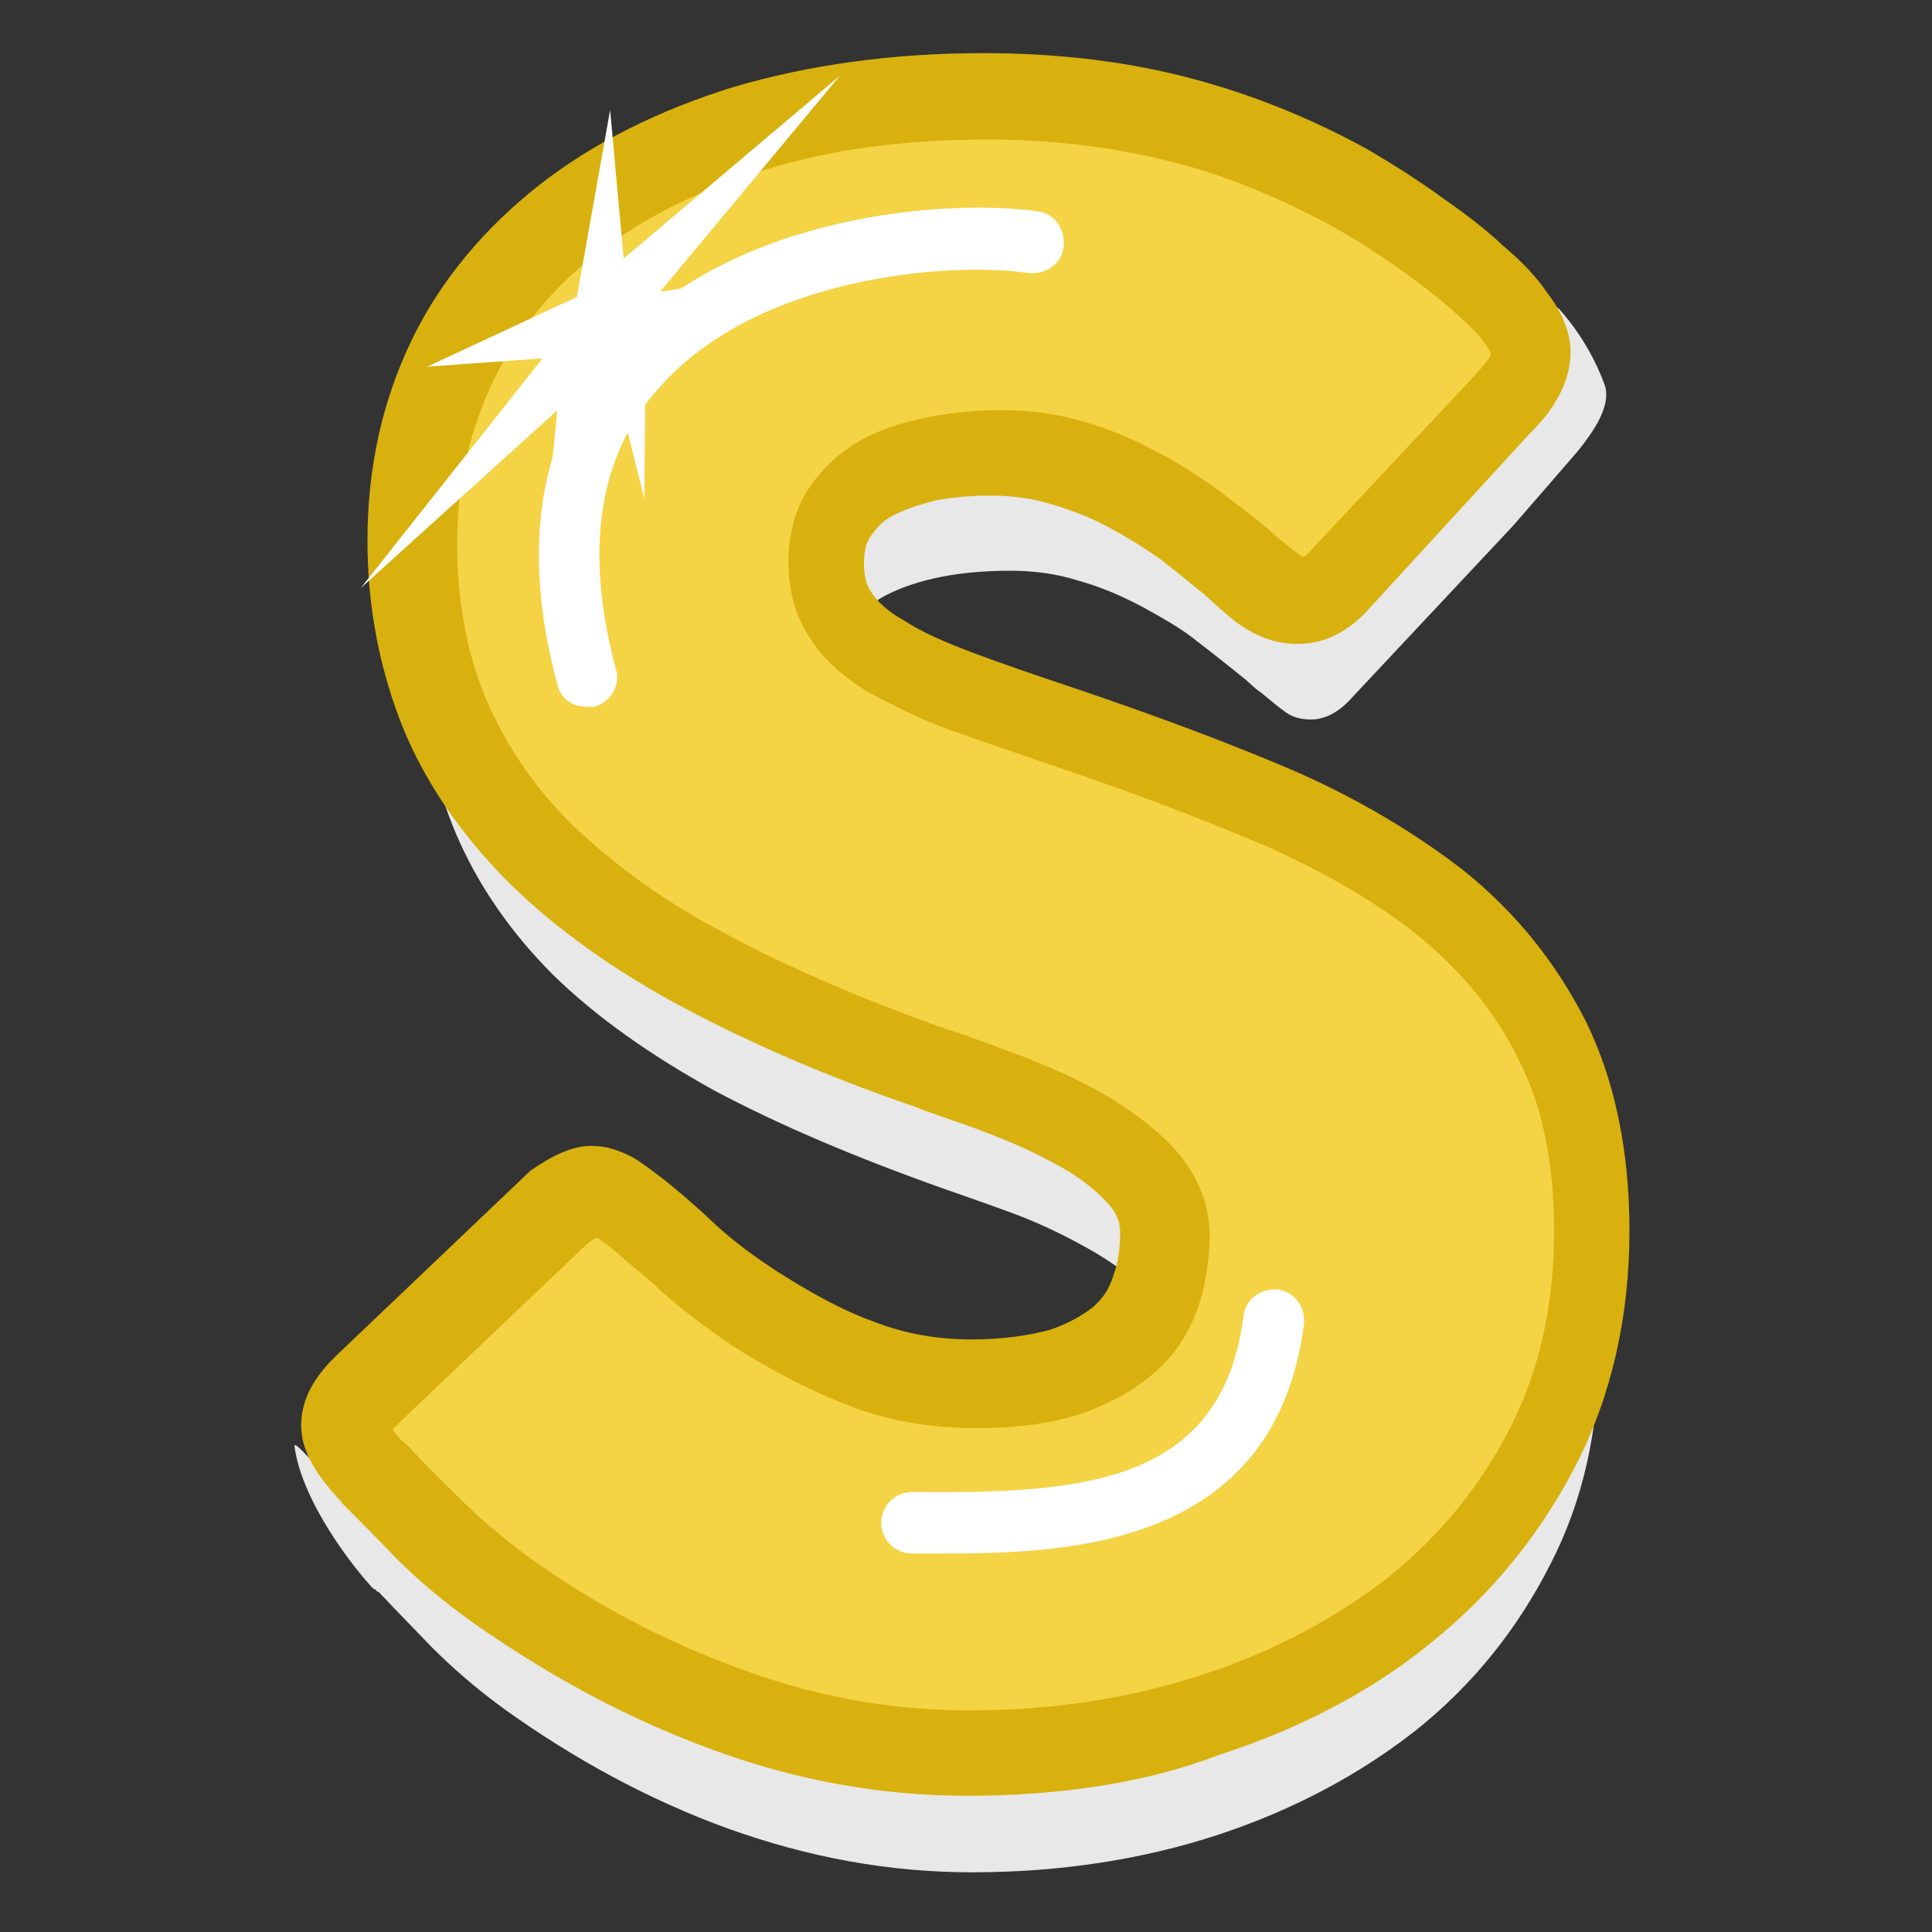<?xml version="1.0" encoding="utf-8"?>
<!-- Generator: Adobe Illustrator 18.1.1, SVG Export Plug-In . SVG Version: 6.00 Build 0)  -->
<svg version="1.1" xmlns="http://www.w3.org/2000/svg" xmlns:xlink="http://www.w3.org/1999/xlink" x="0px" y="0px"
	 viewBox="0 0 1000 1000" enable-background="new 0 0 1000 1000" xml:space="preserve">
<rect x="0" y="0" width="1000" height="1000" fill="#333333" stroke="none"/>
<g id="Layer_1">
	<path fill="#E8E8E8" d="M337.8,691.6c6.2,5.1,14.4,11.8,24.2,21.1c10.3,8.7,21.1,17.5,33.4,25.7c19,12.8,38,22.6,56,29.8
		c18.5,7.2,38,10.8,58.6,10.8c19,0,34.9-2.1,47.8-6.2c13.4-4.6,22.6-10.3,30.3-17c7.7-7.2,12.8-14.9,15.9-24.7
		c3.1-9.2,5.1-19,5.1-29.8c0-11.3-4.6-22.1-13.4-30.8c-8.7-8.7-19.5-17-32.4-24.2s-25.7-13.4-39.6-18.5c-13.9-5.1-25.7-9.2-36-12.8
		c-44.7-15.9-83.8-32.4-117.7-50.4c-33.4-18.5-61.2-38-83.8-60.1c-22.1-22.1-39.1-46.8-50.4-73.5c-11.3-26.7-17-56-17-88.9
		c0-34.9,7.2-66.3,21.1-94c13.9-28.3,33.9-52.4,60.1-72.5c25.7-20,57-35.5,93.5-46.8c36.5-10.8,77.1-16.4,122.3-16.4
		c33.9,0,66.3,3.6,97.1,11.3c30.8,7.7,61.7,19.5,91.5,36.5c12.8,7.7,24.7,14.9,36,23.1s21.6,15.9,29.8,23.1
		c8.7,7.7,30.8-52.9,36.5-46.8c15.9,17.5,22.6,36,24.2,40.6c2.6,10.3-5.7,22.6-13.9,32.9c-3.1,3.6-29.3,33.9-33.9,39.1l-85.3,91
		c-6.2,6.2-12.8,9.2-19,9.2c-5.1,0-10.3-1-14.4-4.6c-4.6-3.1-8.7-7.2-14.4-11.3l-5.1-4.6c-7.7-6.2-15.9-12.8-24.7-19.5
		c-8.7-7.2-19-12.8-29.3-18.5c-10.8-5.7-21.6-10.3-32.9-13.4c-11.3-3.6-23.1-5.1-35.5-5.1c-11.8,0-24.2,1-34.9,3.1
		c-10.8,2.1-20,5.1-28.3,9.2c-8.2,4.1-14.4,10.3-19.5,17.5c-5.1,7.7-7.7,16.4-7.7,26.7c0,10.8,2.6,19.5,7.7,27.2
		c5.1,7.7,13.4,14.4,23.1,21.6c10.8,6.2,23.1,12.8,38.5,18.5c14.9,5.7,33.4,11.8,53.4,19c39.1,13.4,75.5,26.7,109.5,41.1
		c33.4,14.4,61.7,31.3,86.3,50.4c24.2,19.5,43.2,43.2,57,69.9c13.9,27.2,20,60.1,20,99.2c0,41.1-8.2,78.1-25.2,111
		c-17,33.4-39.6,61.7-68.9,85.3c-29.3,23.1-63.7,41.6-102.8,54.5s-82.2,19.5-127.4,19.5c-43.2,0-84.8-7.7-126.4-22.6
		c-41.1-14.9-79.7-36-115.6-61.7c-14.9-10.8-27.2-21.6-38-32.4c-10.3-10.8-18.5-19-24.2-25.2l-2.1-2.1c-0.5-0.5-0.5-1-1-1
		c-0.5,0-0.5-0.5-1-0.5c-0.5-0.5-0.5-1-1-1c-0.5,0-0.5-0.5-1-0.5c-8.7-9.2-36.5-43.7-40.6-73.5c-0.5-6.2,31.3,37.5,40.6,29.8
		l96.6-92c7.7-5.7,13.9-8.2,19-8.2c3.1,0,7.2,1,10.8,3.1C328,683.9,332.6,687.5,337.8,691.6z"/>
	<g>
		<path fill="#F4D345" d="M330.1,628.9c6.2,5.1,14.4,11.8,24.2,21.1c10.3,8.7,21.1,17.5,33.4,25.7c19,12.8,38,22.6,56,29.8
			c18.5,7.2,38,10.8,58.6,10.8c19,0,34.9-2.1,47.8-6.2c12.8-4.6,22.6-10.3,30.3-17c7.7-7.2,12.8-14.9,15.9-24.7
			c3.1-9.2,5.1-19,5.1-29.8c0-11.3-4.6-22.1-13.4-30.8c-8.7-8.7-19.5-17-32.4-24.2c-12.8-7.2-25.7-13.4-39.6-18.5
			c-13.9-5.1-25.7-9.2-36-12.8c-44.7-15.9-83.8-32.4-117.7-50.4c-33.4-18.5-61.2-38-83.8-60.1c-22.1-22.1-39.1-46.8-50.4-73.5
			c-11.3-26.7-17-56-17-88.9c0-34.9,7.2-66.3,21.1-94c13.9-28.3,33.9-52.4,60.1-72.5c25.7-20,57-35.5,93.5-46.8
			c36.5-10.8,77.1-16.4,122.3-16.4c33.9,0,66.3,3.6,97.1,11.3c30.8,7.7,61.7,19.5,91.5,36.5c12.8,7.7,24.7,14.9,36,23.1
			s21.6,15.9,29.8,23.1c8.7,7.7,14.9,14.4,20,21.6c5.1,7.2,7.7,12.8,7.7,17c0,5.1-1,9.2-3.6,13.4c-2.6,4.1-6.2,8.7-10.8,13.9
			l-85.3,91c-6.2,6.2-12.8,9.2-19,9.2c-5.1,0-10.3-1-14.4-4.6c-4.6-3.1-8.7-7.2-14.4-11.3l-5.1-4.6c-7.7-6.2-15.9-12.8-24.7-19.5
			c-8.7-7.2-19-12.8-29.3-18.5c-10.8-5.7-21.6-10.3-32.9-13.4c-11.3-3.6-23.1-5.1-35.5-5.1c-11.8,0-24.2,1-34.9,3.1
			c-10.8,2.1-20,5.1-28.3,9.2c-8.2,4.6-14.4,10.3-19.5,17.5c-5.1,7.7-7.2,16.4-7.2,26.7c0,10.8,2.6,19.5,7.7,27.2
			c5.1,7.7,13.4,14.4,23.1,21.6c10.8,6.2,23.1,12.8,38.5,18.5c14.9,5.7,33.4,11.8,53.4,19c39.1,13.4,75.5,26.7,109.5,41.1
			c33.4,14.4,61.7,31.3,86.3,50.4c24.2,19.5,43.2,43.2,57,69.9c13.9,27.2,20,60.1,20,99.2c0,41.1-8.2,78.1-25.2,111
			c-17,33.4-39.6,61.7-68.9,85.3c-29.3,23.1-63.7,41.6-102.8,54.5c-39.1,12.8-82.2,19.5-127.4,19.5c-43.2,0-84.8-7.7-126.4-22.6
			c-41.1-14.9-79.7-36-115.6-61.7c-14.9-10.8-27.2-21.6-38-32.4c-10.3-10.8-18.5-19-24.2-25.2l-2.1-2.1c-0.5-0.5-0.5-1-1-1
			c-0.5,0-0.5-0.5-1-0.5c-0.5-0.5-0.5-1-1-1c-0.5,0-0.5-0.5-1-0.5c-8.7-9.2-12.8-17-12.8-22.1c0-6.2,4.6-13.4,12.8-21.6l96.6-92
			c7.7-5.7,13.9-8.2,19-8.2c3.1,0,7.2,1,10.8,3.1C320.8,620.7,324.9,624.8,330.1,628.9z"/>
		<path fill="#D8B10E" d="M500.7,929.5c-45.2,0-90.4-8.2-134.1-24.7c-43.2-15.9-83.2-38-120.8-64.2c-15.9-11.3-29.8-23.1-40.6-33.9
			c-10.3-10.8-18.5-19-24.7-25.2l-3.1-3.1l-0.5-0.5l-0.5-1c-0.5-0.5-0.5-0.5-1-1l-0.5-0.5c-12.8-13.9-19-25.7-19-37.5
			c0-13.4,6.2-25.2,20-38l98.7-94c11.8-8.2,22.1-12.8,31.3-12.8c7.7,0,14.4,2.1,22.1,6.2c5.1,3.1,10.3,7.2,16.4,11.8
			c6.2,5.1,14.4,11.8,24.7,21.6c8.7,8.2,19.5,16.4,31.3,24.2c17.5,11.3,34.9,21.1,51.9,27.2c15.9,6.2,32.9,9.2,50.4,9.2
			c16.4,0,30.3-2.1,41.1-5.1c9.2-3.1,17-7.7,22.1-11.8c5.1-4.6,8.2-9.2,10.3-15.9c2.6-7.2,3.6-14.4,3.6-22.6
			c0-5.7-2.1-10.8-7.2-15.9c-7.2-7.7-16.4-14.4-27.2-20c-11.3-6.2-24.2-11.8-36.5-16.4c-13.4-5.1-25.2-8.7-35.5-12.8
			c-46.2-15.9-86.3-33.4-120.8-51.9c-35.5-19-65.3-40.6-88.9-63.7c-24.2-24.2-43.2-51.4-55-80.2c-11.8-29.3-18.5-61.7-18.5-97.1
			c0-38,7.7-72.5,23.1-104.3c14.9-30.8,38-58.1,66.3-80.2c27.7-21.6,61.7-38.5,100.2-50.4c38.5-11.3,81.7-17.5,129-17.5
			c35.5,0,69.9,3.6,102.8,11.8c32.9,8.2,65.8,21.1,97.1,38.5c13.9,8.2,26.7,16.4,38,24.7c11.8,8.2,22.6,16.4,31.3,24.7
			c10.3,8.7,17.5,16.4,23.1,24.7c8.2,10.8,11.8,21.1,11.8,30.3c0,8.7-2.6,17-7.2,24.7c-3.1,5.7-7.7,11.3-13.9,17.5l-85.3,93
			c-10.8,10.8-22.1,15.9-34.9,15.9c-10.3,0-19-3.1-27.2-8.2c-5.1-3.1-10.3-7.7-15.9-12.8l-5.1-4.6c-7.2-5.7-14.4-11.8-23.1-18.5
			c-8.2-5.7-17-11.3-26.7-16.4c-9.2-5.1-19-8.7-29.3-11.8c-20-6.2-41.6-5.1-59.6-2.1c-8.2,2.1-15.9,4.6-22.1,7.7
			c-5.1,2.6-8.7,6.2-11.8,10.8c-2.6,3.6-3.6,8.2-3.6,14.4c0,5.7,1,10.8,3.6,14.4c3.1,5.1,8.7,10.3,17,14.9
			c8.7,5.7,21.1,11.3,34.9,16.4c14.9,5.7,32.9,11.8,52.9,18.5c39.6,13.4,77.1,27.2,111,41.6c34.9,14.9,65.8,33.4,91.5,53.4
			c26.7,21.6,47.3,47.3,62.7,77.6c14.9,30.3,22.6,66.8,22.6,108.4c0,44.2-9.2,85.3-27.7,121.3c-18.5,36-43.7,66.8-75,92
			c-30.8,25.2-68.3,44.7-110,58.1C593.7,922.8,547.9,929.5,500.7,929.5z M212.9,750.1L212.9,750.1c6.2,7.2,14.4,14.9,24.7,25.2
			c9.2,9.2,21.1,19.5,34.9,29.8c33.9,24.7,70.9,44.2,110.5,58.6c38.5,14.4,78.1,21.6,118.7,21.6c43.2,0,83.2-6.2,120.8-18.5
			c36.5-11.8,68.9-29.3,96.1-50.4c26.7-21.6,47.8-47.3,63.2-77.6c15.4-30.3,22.6-64.2,22.6-101.7c0-35.5-6.2-65.3-18.5-88.9
			c-11.8-24.2-29.3-45.2-50.4-62.7c-22.6-18.5-49.8-33.9-80.7-47.8c-32.9-13.9-68.9-27.7-107.4-40.6c-21.1-7.2-39.1-13.4-55-19
			c-17-6.2-30.8-13.4-43.2-20c-13.4-8.2-23.1-17-29.8-27.7c-7.7-11.3-11.3-24.7-11.3-39.6c0-14.4,3.6-27.7,10.8-38.5
			c7.2-10.3,15.9-18.5,27.2-24.7c10.3-5.7,22.1-9.2,34.9-11.8c24.7-4.6,53.4-5.7,80.2,2.6c12.8,3.6,25.2,8.7,36.5,14.9
			c11.3,5.7,22.1,12.8,32.4,20c9.2,7.2,18.5,13.9,25.7,20l5.7,5.1c4.6,3.6,8.7,7.2,11.8,9.2c0.5,0,0.5,0.5,1,0.5s2.1-0.5,3.6-2.6
			l85.3-91c4.6-5.1,7.2-8.2,8.2-10.3c0-0.5,0.5-0.5,0.5-1c-0.5-0.5-1-2.6-3.1-5.1c-3.6-5.7-10.3-11.3-17-17.5
			c-8.2-7.2-17.5-14.4-27.7-21.6c-10.8-7.7-22.1-14.9-34.9-22.1c-27.7-14.9-57-27.2-85.8-33.9c-29.3-7.2-60.1-10.8-92-10.8
			c-43.2,0-81.7,5.1-116.1,15.9c-33.4,10.3-62.7,24.7-86.3,43.2c-23.1,17.5-41.1,39.6-53.4,65.3s-19,53.4-19,84.8
			c0,29.8,5.1,57,14.9,80.2c10.3,24.2,25.2,46.2,45.2,65.8c21.1,20,47.3,39.6,79.1,56c32.4,17.5,70.9,33.9,114.1,49.3
			c10.3,3.1,22.1,7.7,36,12.8c14.9,5.7,29.3,11.8,43.2,19.5c14.4,8.2,27.2,17.5,37.5,28.3c12.8,13.4,19.5,29.3,19.5,46.2
			c0,12.8-2.1,25.2-5.7,36.5c-4.6,12.8-11.3,24.2-21.6,33.4c-10.3,9.2-22.6,16.4-38.5,22.1c-14.9,5.1-33.4,7.7-55,7.7
			c-23.1,0-45.2-3.6-66.3-11.8c-20-7.7-40.6-18.5-60.6-31.3c-13.4-9.2-25.7-18.5-36-27.7c-9.2-8.7-17.5-14.9-23.1-20
			c-5.1-4.6-8.2-6.2-10.3-7.7c-1,0.5-2.6,1-5.1,3.1l-95.6,91c-2.6,2.6-3.6,3.6-5.1,5.1c0.5,1,2.6,3.1,4.6,5.7c1,0.5,2.6,2.1,3.1,3.1
			C210.3,747.1,211.4,748.6,212.9,750.1z"/>
	</g>
	<polygon fill="#FFFFFF" points="333.5,258.1 316.9,191.9 280.8,293.1 288.4,212.4 186.7,304.4 280.8,185.5 221.1,189.8 
		298.6,153.7 315.8,56.9 322.8,133.8 434.7,39.2 341.6,151.1 403.5,140.8 334.1,183.9 	"/>
	<path fill="#FFFFFF" d="M303.3,365.8c-7.2,0-13.4-4.6-14.9-11.8c-19.5-72.5-8.7-132.1,30.3-175.7c61.2-68.3,173.7-75.5,218.4-68.9
		c8.7,1,14.4,9.2,13.4,18.5c-1,8.7-9.2,14.4-18.5,13.4c-38-5.7-138.2,0.5-190.1,58.6c-32.4,35.5-39.6,84.8-23.1,146.5
		c2.6,8.2-2.6,17-11.3,19.5C305.9,365.8,304.9,365.8,303.3,365.8z"/>
	<path fill="#FFFFFF" d="M489.4,804.1c-3.1,0-6.2,0-9.2,0h-8.2c-8.7,0-15.9-7.2-15.9-15.9c0-8.7,7.2-15.9,15.9-15.9l0,0h8.2
		c83.2,0.5,152.6-6.2,163.4-91c1-8.7,8.7-14.4,17.5-13.9c8.7,1,14.4,8.7,13.9,17.5C660.5,799,556.7,804.1,489.4,804.1z"/>
</g>
<g id="Layer_4" display="none">
	<g display="inline">
		<g>
			<path fill="#FFFFFF" d="M670.2,117.2c-9.3-11.1-19.4-21.6-30.4-31c-34.5-29.5-81.2-45.7-126.4-41
				C390.4,58.1,354,111.6,335.5,181.1c-7.4,27.7-11.9,55.8-7,85.2c5.4,32.7,15.9,62.3,30.9,91.3c31.5,61,95.3,114,146.1,161.4
				c17,15.8,32.6,33.4,47.2,51.5c27.9,34.8,44.9,126.1,19.8,160.1c-12.6,17.2-63.9,19.8-82.6-7.4c-24.2-35-28.8-87.6-32.1-124.4
				c-2-22.3-24.3-33.1-46.9-33.6c-20.6-0.4-17.6-1.6-38.1-0.5c-17.6,1-65.7,5.4-89.1,16.4c-35.7,16.8,35.1,199.1,51.9,231
				c53,101,148.2,160.8,280.4,100.5c55.5-25.3,97.4-52.5,118-104.8c15-38.3,26.3-70.5,28.6-111.6c3.1-54.6-15.9-114-40.2-164.1
				c-24.5-50.4-68.8-97.1-109.6-134c-23.2-21.1-94.4-89.9-116.5-115.5c-11.9-13.8-18.6-36.2-14.5-46.7c8.5-21.6,26.7-22.5,41.7-22.7
				c36.3-0.4,50.2-0.7,82.9,58.4c43.2,77.9,72.3,68.7,105,48.8c4.4-2.7,22.7-19.7,25.5-24.1c4.3-6.7,14.5-24.5,13.2-32.4
				c-5.4-32.8-14.1-44.1-28.8-74C707.8,162.3,689.9,140.9,670.2,117.2z"/>
			<path d="M515.1,943.2c-76.1,0-141.8-45.5-185.1-128.1c-11.4-21.7-76-178.6-60-226.2c2.2-6.6,5.9-11.2,11.1-13.6
				c28-13.1,85.1-16.6,91.5-17c6.1-0.3,10.5-0.5,14-0.5c3.6,0,6.2,0.1,9.4,0.3c3.5,0.2,7.8,0.5,15.2,0.6
				c24.7,0.5,50.7,12.9,53.1,39.4l0.1,1.2c3.4,36.7,8,86.9,30.9,120.2c7.6,11,23,17.6,41.1,17.6c13.8,0,26.6-4.3,31.1-10.4
				c10.3-14,13.6-42.1,8.8-75.1c-4.5-31.1-15.7-61.4-28.4-77.3c-16-19.9-31.2-36.6-46.5-50.8c-7.2-6.7-14.6-13.5-22.4-20.6
				c-45.7-41.8-97.5-89.2-125.1-142.5c-16-30.9-26.3-61.4-31.6-93.2c-5.5-33.4,0.9-64.5,7.1-87.9c17.3-64.8,51.4-126.7,183.3-140.6
				c5.4-0.6,10.9-0.8,16.3-0.8c40.8,0,82.7,15.8,114.9,43.3c10.9,9.3,21.4,20,31.2,31.8c19.6,23.5,38,45.7,52,74
				c2.9,5.8,5.4,10.8,7.9,15.7c10.2,19.7,16.9,32.7,21.4,60.1c1.9,11.4-11.5,32.7-14.2,36.9c-3.4,5.3-22.4,22.9-27.6,26
				c-12.6,7.7-26.3,14.8-40.9,14.8c0,0,0,0,0,0c-25.2,0-47.7-20.3-73-66c-29.4-53-41.6-55.1-68.9-55.1c-2.6,0-5.4,0-8.2,0.1
				c-16.4,0.2-29.3,1.7-36,18.6c-3,7.6,2.6,27.7,13.4,40.2c22.2,25.7,93.7,94.8,116,115c54,49,90.4,93.4,111,136
				c20.6,42.3,44.4,105.7,40.9,167.3c-2.4,42.7-14.6,76.7-29.1,113.5c-21,53.5-63.7,82-121.3,108.3
				C582.7,934.8,547.9,943.2,515.1,943.2z M386.5,570.6c-3.3,0-7.4,0.1-13.3,0.5c-22.4,1.2-65.8,5.9-86.7,15.8
				c-1.9,0.9-3.3,2.9-4.4,6.1c-13,38.5,43.1,185.5,59.2,216.2c41,78.2,102.7,121.3,173.8,121.3c30.9,0,64-7.9,98.3-23.6
				c56.3-25.7,95.1-51.6,114.7-101.3c14.6-37.1,25.9-68.7,28.2-109.6c3.3-58.8-19.7-120-39.6-161c-19.9-41-55.3-84.2-108.1-132.1
				c-22.4-20.3-94.6-90-117.1-116.1c-13.4-15.5-20.7-40.3-15.6-53.2c10.4-26.3,33.6-26.5,47.6-26.7c3.1,0,5.9-0.1,8.6-0.1
				c32.5,0,48.9,5.6,80,61.7c29.5,53.2,49.4,59.4,61.9,59.4c0,0,0,0,0,0c10.8,0,21.5-5.2,34.2-12.9c3.8-2.3,21.4-18.9,23.5-22.1
				c7.2-11.1,12.9-24.1,12.3-27.9c-4.2-25.4-10.2-37-20.2-56.3c-2.4-4.7-5.1-9.9-8.1-15.9c-13.3-27-30.5-47.6-50.4-71.5
				c-9.4-11.3-19.4-21.4-29.7-30.3C605.7,65.5,566.8,50.8,529,50.8c-5,0-10.1,0.3-15,0.8c-117.3,12.3-153.7,61.3-172.3,131.1
				c-5.9,22.2-12,51.5-6.9,82.5c5,30.5,15,59.7,30.3,89.4c26.5,51.2,77.4,97.8,122.3,138.9c7.8,7.2,15.2,13.9,22.5,20.7
				c15.8,14.7,31.4,31.8,47.8,52.2c14.3,17.8,26.2,49.7,31.1,83.4c5.4,36.8,1.3,67.6-11.1,84.5c-7.1,9.6-22.9,15.6-41.4,15.6
				c-22.3,0-41.6-8.7-51.6-23.2c-24.9-36-29.6-88.2-33.1-126.3l-0.1-1.2c-1.1-12.4-12.5-27.2-40.7-27.8c-7.6-0.2-12.1-0.4-15.6-0.6
				C392,570.7,389.7,570.6,386.5,570.6z"/>
		</g>
		<rect x="360.4" y="553.3" transform="matrix(0.505 0.863 -0.863 0.505 677.801 -28.831)" width="7.3" height="45.8"/>
		<rect x="338.5" y="553.3" transform="matrix(0.505 0.863 -0.863 0.505 666.962 -9.941)" width="7.3" height="45.8"/>
		<rect x="387" y="553.3" transform="matrix(0.505 0.863 -0.863 0.505 691.006 -51.847)" width="7.3" height="45.8"/>
		<rect x="408.7" y="557" transform="matrix(0.505 0.863 -0.863 0.505 704.866 -68.709)" width="7.3" height="45.8"/>
		<rect x="425.1" y="564.3" transform="matrix(0.505 0.863 -0.863 0.505 719.291 -79.264)" width="7.3" height="45.8"/>
		<rect x="432.4" y="578.9" transform="matrix(0.505 0.863 -0.863 0.505 735.497 -78.335)" width="7.3" height="45.8"/>
		<rect x="432.4" y="597.1" transform="matrix(0.505 0.863 -0.863 0.505 751.239 -69.303)" width="7.3" height="45.8"/>
		<rect x="436" y="613.5" transform="matrix(0.505 0.863 -0.863 0.505 767.213 -64.323)" width="7.3" height="45.8"/>
		<rect x="693.6" y="827.9" transform="matrix(0.505 0.863 -0.863 0.505 1079.906 -180.482)" width="7.3" height="45.8"/>
		<rect x="702.7" y="809.7" transform="matrix(0.505 0.863 -0.863 0.505 1068.68 -197.385)" width="7.3" height="45.8"/>
		<rect x="713.6" y="787.8" transform="matrix(0.505 0.863 -0.863 0.505 1055.21 -217.668)" width="7.3" height="45.8"/>
		<rect x="719.1" y="769.6" transform="matrix(0.505 0.863 -0.863 0.505 1042.178 -231.422)" width="7.3" height="45.8"/>
		<rect x="726.4" y="749.5" transform="matrix(0.505 0.863 -0.863 0.505 1028.475 -247.654)" width="7.3" height="45.8"/>
		<rect x="728.2" y="731.3" transform="matrix(0.505 0.863 -0.863 0.505 1013.636 -258.26)" width="7.3" height="45.8"/>
		<rect x="730.2" y="706.5" transform="matrix(0.511 0.859 -0.859 0.511 991.245 -270.984)" width="7.3" height="59.2"/>
		<rect x="730.2" y="690" transform="matrix(0.511 0.859 -0.859 0.511 977.142 -279.005)" width="7.3" height="59.2"/>
		<rect x="730.2" y="673.6" transform="matrix(0.511 0.859 -0.859 0.511 963.038 -287.025)" width="7.3" height="59.2"/>
		<rect x="730.2" y="657.2" transform="matrix(0.511 0.859 -0.859 0.511 948.935 -295.046)" width="7.3" height="59.2"/>
		<rect x="730.2" y="640.8" transform="matrix(0.511 0.859 -0.859 0.511 934.831 -303.066)" width="7.3" height="59.2"/>
		<rect x="730.2" y="622.6" transform="matrix(0.511 0.859 -0.859 0.511 919.161 -311.977)" width="7.3" height="59.2"/>
		<rect x="728.4" y="604.3" transform="matrix(0.511 0.859 -0.859 0.511 902.599 -319.322)" width="7.3" height="59.2"/>
		<rect x="722.9" y="586.1" transform="matrix(0.511 0.859 -0.859 0.511 884.255 -323.532)" width="7.3" height="59.2"/>
		<rect x="717.5" y="567.9" transform="matrix(0.511 0.859 -0.859 0.511 865.911 -327.743)" width="7.3" height="59.2"/>
		<rect x="710.2" y="551.5" transform="matrix(0.511 0.859 -0.859 0.511 848.243 -329.495)" width="7.3" height="59.2"/>
		<rect x="702.9" y="535.1" transform="matrix(0.511 0.859 -0.859 0.511 830.575 -331.247)" width="7.3" height="59.2"/>
		<rect x="695.6" y="518.6" transform="matrix(0.511 0.859 -0.859 0.511 812.907 -332.999)" width="7.3" height="59.2"/>
		<rect x="686.5" y="502.2" transform="matrix(0.511 0.859 -0.859 0.511 794.347 -333.184)" width="7.3" height="59.2"/>
		<rect x="677.4" y="485.8" transform="matrix(0.511 0.859 -0.859 0.511 775.788 -333.369)" width="7.3" height="59.2"/>
		<rect x="666.4" y="471.2" transform="matrix(0.511 0.859 -0.859 0.511 757.905 -331.096)" width="7.3" height="59.2"/>
		<rect x="655.5" y="456.7" transform="matrix(0.511 0.859 -0.859 0.511 740.021 -328.823)" width="7.3" height="59.2"/>
		<rect x="644.5" y="442.1" transform="matrix(0.511 0.859 -0.859 0.511 722.138 -326.55)" width="7.3" height="59.2"/>
		<rect x="631.8" y="427.5" transform="matrix(0.511 0.859 -0.859 0.511 703.364 -322.71)" width="7.3" height="59.2"/>
		<rect x="615.4" y="414.7" transform="matrix(0.511 0.859 -0.859 0.511 684.374 -314.845)" width="7.3" height="59.2"/>
		<rect x="602.6" y="400.1" transform="matrix(0.511 0.859 -0.859 0.511 665.599 -311.004)" width="7.3" height="59.2"/>
		<rect x="588" y="387.4" transform="matrix(0.511 0.859 -0.859 0.511 647.501 -304.706)" width="7.3" height="59.2"/>
		<rect x="575.2" y="372.8" transform="matrix(0.511 0.859 -0.859 0.511 628.726 -300.866)" width="7.3" height="59.2"/>
		<rect x="562.5" y="358.2" transform="matrix(0.511 0.859 -0.859 0.511 609.951 -297.026)" width="7.3" height="59.2"/>
		<rect x="546.1" y="345.4" transform="matrix(0.511 0.859 -0.859 0.511 590.961 -289.161)" width="7.3" height="59.2"/>
		<rect x="533.3" y="332.7" transform="matrix(0.511 0.859 -0.859 0.511 573.754 -284.43)" width="7.3" height="59.2"/>
		<rect x="520.5" y="319.9" transform="matrix(0.511 0.859 -0.859 0.511 556.546 -279.698)" width="7.3" height="59.2"/>
		<rect x="506" y="307.1" transform="matrix(0.511 0.859 -0.859 0.511 538.448 -273.4)" width="7.3" height="59.2"/>
		<rect x="495" y="292.5" transform="matrix(0.511 0.859 -0.859 0.511 520.564 -271.127)" width="7.3" height="59.2"/>
		<rect x="480.4" y="279.8" transform="matrix(0.511 0.859 -0.859 0.511 502.466 -264.829)" width="7.3" height="59.2"/>
		<rect x="467.7" y="265.2" transform="matrix(0.511 0.859 -0.859 0.511 483.691 -260.988)" width="7.3" height="59.2"/>
		<rect x="456.7" y="250.6" transform="matrix(0.511 0.859 -0.859 0.511 465.808 -258.715)" width="7.3" height="59.2"/>
		<rect x="453.1" y="230.6" transform="matrix(0.511 0.859 -0.859 0.511 446.788 -265.384)" width="7.3" height="59.2"/>
		<rect x="451.3" y="212.3" transform="matrix(0.511 0.859 -0.859 0.511 430.226 -272.728)" width="7.3" height="59.2"/>
		<rect x="715.6" y="265.2" transform="matrix(0.511 0.859 -0.859 0.511 604.888 -474.108)" width="7.3" height="59.2"/>
		<rect x="717.5" y="247" transform="matrix(0.511 0.859 -0.859 0.511 590.109 -484.586)" width="7.3" height="59.2"/>
		<rect x="717.5" y="226.9" transform="matrix(0.511 0.859 -0.859 0.511 572.871 -494.389)" width="7.3" height="59.2"/>
		<rect x="712" y="210.5" transform="matrix(0.511 0.859 -0.859 0.511 556.094 -497.708)" width="7.3" height="59.2"/>
		<rect x="702.9" y="195.9" transform="matrix(0.511 0.859 -0.859 0.511 539.102 -497.002)" width="7.3" height="59.2"/>
		<rect x="695.6" y="179.5" transform="matrix(0.511 0.859 -0.859 0.511 521.434 -498.754)" width="7.3" height="59.2"/>
		<rect x="686.5" y="164.9" transform="matrix(0.511 0.859 -0.859 0.511 504.442 -498.048)" width="7.3" height="59.2"/>
		<rect x="679.2" y="148.5" transform="matrix(0.511 0.859 -0.859 0.511 486.774 -499.8)" width="7.3" height="59.2"/>
		<rect x="670.1" y="133.9" transform="matrix(0.511 0.859 -0.859 0.511 469.781 -499.094)" width="7.3" height="59.2"/>
		<rect x="659.1" y="119.3" transform="matrix(0.511 0.859 -0.859 0.511 451.898 -496.821)" width="7.3" height="59.2"/>
		<rect x="648.2" y="106.6" transform="matrix(0.511 0.859 -0.859 0.511 435.582 -493.657)" width="7.3" height="59.2"/>
		<rect x="637.2" y="93.8" transform="matrix(0.511 0.859 -0.859 0.511 419.266 -490.493)" width="7.3" height="59.2"/>
		<rect x="624.5" y="82.9" transform="matrix(0.511 0.859 -0.859 0.511 403.625 -484.87)" width="7.3" height="59.2"/>
		<rect x="611.7" y="70.1" transform="matrix(0.511 0.859 -0.859 0.511 386.418 -480.139)" width="7.3" height="59.2"/>
		<rect x="598.9" y="59.2" transform="matrix(0.511 0.859 -0.859 0.511 370.777 -474.517)" width="7.3" height="59.2"/>
		<rect x="584.4" y="50" transform="matrix(0.511 0.859 -0.859 0.511 355.813 -466.436)" width="7.3" height="59.2"/>
		<rect x="568" y="42.7" transform="matrix(0.511 0.859 -0.859 0.511 341.524 -455.897)" width="7.3" height="59.2"/>
		<rect x="547.9" y="37.3" transform="matrix(0.511 0.859 -0.859 0.511 327.02 -441.333)" width="7.3" height="59.2"/>
		<rect x="527.8" y="33.6" transform="matrix(0.511 0.859 -0.859 0.511 314.084 -425.878)" width="7.3" height="59.2"/>
		<rect x="506" y="31.8" transform="matrix(0.511 0.859 -0.859 0.511 301.823 -407.964)" width="7.3" height="59.2"/>
		<rect x="487.7" y="30" transform="matrix(0.511 0.859 -0.859 0.511 291.344 -393.185)" width="7.3" height="59.2"/>
		<rect x="437.8" y="631.7" transform="matrix(0.505 0.863 -0.863 0.505 783.857 -56.865)" width="7.3" height="45.8"/>
		<rect x="441.5" y="648.2" transform="matrix(0.505 0.863 -0.863 0.505 799.831 -51.885)" width="7.3" height="45.8"/>
		<rect x="445.1" y="664.6" transform="matrix(0.505 0.863 -0.863 0.505 815.805 -46.904)" width="7.3" height="45.8"/>
		<rect x="448.8" y="681" transform="matrix(0.505 0.863 -0.863 0.505 831.779 -41.924)" width="7.3" height="45.8"/>
		<rect x="454.2" y="695.6" transform="matrix(0.505 0.863 -0.863 0.505 847.081 -39.421)" width="7.3" height="45.8"/>
		<rect x="465.2" y="706.5" transform="matrix(0.505 0.863 -0.863 0.505 861.945 -43.446)" width="7.3" height="45.8"/>
		<rect x="474.3" y="717.4" transform="matrix(0.505 0.863 -0.863 0.505 875.906 -45.898)" width="7.3" height="45.8"/>
		<rect x="485.2" y="726.6" transform="matrix(0.505 0.863 -0.863 0.505 889.196 -50.827)" width="7.3" height="45.8"/>
		<rect x="503.5" y="730.2" transform="matrix(0.505 0.863 -0.863 0.505 901.376 -64.762)" width="7.3" height="45.8"/>
		<g>
			<path fill="#FFFFFF" d="M633.7,130.4c-9.3-11.1-19.4-21.6-30.4-31c-34.5-29.5-81.1-43.4-126.4-41
				c-78.1,4.2-159.3,66.4-177.8,135.8c-7.4,27.7-11.9,55.8-7,85.2c5.4,32.7,15.9,62.3,30.9,91.3c31.5,61,95.3,114,146.1,161.4
				c17,15.8,32.6,33.4,47.2,51.5c27.9,34.8,44.9,126.1,19.8,160.1c-12.6,17.2-63.9,19.8-82.6-7.4c-24.2-35-28.8-87.6-32.1-124.4
				c-2-22.3-24.3-33.1-46.9-33.6c-20.6-0.4-17.6-1.6-38.1-0.5c-17.6,1-36.8,5.8-54.5,7.3c-39.4,3.2,0.5,208.2,17.2,240.2
				c53,101,142.1,148.8,280.4,104.2c53.1-17.1,97.4-47.1,118-99.3c15-38.3,20.8-79.6,23.2-120.7c3.1-54.6-10.4-108.5-34.8-158.6
				c-24.5-50.4-68.8-95.2-109.6-132.2c-23.2-21.1-95-96.3-116.5-119.2c-13.5-14.3-20.4-34.4-16.3-44.9c8.5-21.6,28.6-28,43.5-28.1
				c36.3-0.4,58.2,13.2,90.9,72.2c43.2,77.9,79.9,57.1,112.5,37.1c4.4-2.7,18.1-11,20.9-15.3c4.3-6.7,16.2-21.4,11.4-37.9
				c-9.3-31.9-23.2-49.6-37.9-79.4C671.3,175.4,653.4,154,633.7,130.4z"/>
			<path d="M483,952.5c-82.5,0-146.3-41.8-189.5-124.3c-15.1-28.8-50-197.3-27.3-238.6c4.6-8.4,10.8-10.6,15.2-10.9
				c8-0.6,16.6-2.1,24.9-3.4c9.8-1.6,20-3.3,29.7-3.8c6.1-0.3,10.5-0.5,14-0.5c3.6,0,6.2,0.2,9.4,0.3c3.5,0.2,7.8,0.5,15.2,0.6
				c24.7,0.5,50.7,12.9,53.1,39.4l0.1,1.2c3.4,36.7,8,86.9,30.9,120.2c7.6,11,23,17.6,41.1,17.6c13.8,0,26.6-4.3,31.1-10.4
				c10.3-14,13.6-42.1,8.8-75.1c-4.5-31.1-15.7-61.4-28.4-77.3c-16-19.9-31.2-36.5-46.5-50.8c-7.2-6.7-14.6-13.5-22.4-20.6
				c-45.7-41.8-97.5-89.2-125-142.5c-16-30.9-26.3-61.4-31.6-93.2c-5.5-33.4,0.9-64.5,7.1-87.9C312.1,120.6,396.2,56.3,476.6,52
				c3.5-0.2,7-0.3,10.5-0.3c45.4,0,88.2,15.2,120.4,42.8c10.9,9.3,21.4,20,31.2,31.8c19.6,23.5,38,45.7,52,74
				c4.7,9.5,9.3,17.7,13.7,25.7c9.3,16.7,18.1,32.5,24.6,54.8c5.1,17.6-5.2,32.8-10.7,40.9c-0.6,0.8-1.1,1.5-1.5,2.2
				c-2.5,3.9-9.1,8.9-22.7,17.2l-0.2,0.1c-14.1,8.6-31.6,19.3-50.8,19.3c0,0,0,0,0,0c-25.6,0-48.7-19.2-70.7-58.8
				c-32.5-58.6-52.9-69-83.8-69l-1.5,0c-8.5,0.1-29.2,2.6-37.7,24.1c-2.9,7.4,2.5,24.9,15,38.2c23.1,24.6,93.6,98.4,116.2,118.8
				c38.1,34.6,85.2,81,111,134.1c26.5,54.5,38.4,108.9,35.4,161.8c-2.8,49.9-10.3,88.9-23.6,122.6c-19,48.4-60.1,83.1-121.9,103.1
				C546.4,946.8,513.3,952.5,483,952.5z M350.1,583.7c-3.3,0-7.4,0.1-13.3,0.5c-9,0.5-18.8,2.1-28.3,3.7c-8.6,1.4-17.5,2.9-26,3.6
				c-0.8,0.1-2.8,0.2-5.1,4.4c-8.2,14.8-7.8,58.1,1,115.7c8,52.4,19.9,98.3,26.5,110.7c40.9,78,100.8,117.5,178.2,117.5
				c28.9,0,60.7-5.5,94.5-16.4c58.9-19,96.2-50.3,114-95.6c12.8-32.5,20-70.2,22.7-118.7c2.9-50.7-8.6-103-34.1-155.5
				c-24.9-51.1-70.8-96.5-108.1-130.3c-24.6-22.3-99.6-101.2-116.9-119.5c-15-15.9-22.7-38.6-17.6-51.6
				c11.6-29.5,40.7-32.1,49.4-32.2c41.2-0.5,64.4,17.6,96.6,75.5c29,52.2,51.9,52.2,59.5,52.2c0,0,0,0,0,0
				c14.4,0,27.9-7.6,44.1-17.4l0.2-0.1c15.4-9.4,18.2-12.5,18.7-13.3c0.5-0.7,1-1.5,1.6-2.4c4.7-6.9,12.5-18.3,9-30.2
				c-6.1-21-14.2-35.4-23.5-52.2c-4.5-8.1-9.2-16.5-14-26.2c-13.3-27-30.5-47.6-50.4-71.5c-9.4-11.3-19.4-21.4-29.7-30.3
				c-30-25.6-69.8-39.7-112.1-39.7c-3.2,0-6.5,0.1-9.8,0.3c-75.4,4-154.1,64.1-172,131.1c-5.9,22.2-12,51.5-6.9,82.5
				c5,30.5,15,59.7,30.3,89.4c26.5,51.2,77.4,97.8,122.3,138.9c7.8,7.2,15.2,13.9,22.5,20.7c15.8,14.7,31.4,31.8,47.8,52.2
				c14.3,17.8,26.2,49.7,31.1,83.4c5.4,36.8,1.3,67.6-11.1,84.5c-7.1,9.6-22.9,15.6-41.4,15.6c-22.3,0-41.6-8.7-51.6-23.2
				c-24.9-36-29.6-88.2-33.1-126.3l-0.1-1.2c-1.1-12.4-12.5-27.2-40.7-27.8c-7.6-0.2-12.1-0.4-15.6-0.6
				C355.6,583.9,353.3,583.7,350.1,583.7z"/>
		</g>
	</g>
</g>
<g id="Layer_2" display="none">
	<g display="inline">
		<g>
			<path fill-rule="evenodd" clip-rule="evenodd" fill="#F8A1FF" d="M708.3,596.2c-13.4-32.4-58.2-73.6-85.6-95
				c-45.5-35.5-83.7-62.5-120.3-106.8c-31.8-38.5-69.8-104.6-47.6-149.1c15.1-30.2,37.8-34.6,65.5-31.9c25,2.4,61.8,74.7,74.7,96.2
				c6.8,11.2,10.5,24.6,18.5,34.7c20.1,25.5,46.7,26.3,72.6,7c22-16.4,16.3-38.9,18.1-60.6c-3.4-63.9-19.7-104.2-57.8-156
				c-33.7-45.8-82.3-69.3-139.6-69.8c-47.1-0.4-87.6,14.5-124.4,42.9c-60.8,46.9-78.6,90.3-80,164c-1.2,66.7,8.9,125.7,51.6,173.4
				c47.8,53.4,63.5,73.1,117.8,112.8c13.3,9.7,56.2,45.9,66.6,58.6c21.9,26.6,43.2,54.6,45.9,87.3c1.7,21.4-14.9,48.9-34.5,59.7
				c-24.1,13.4-68.5,14.5-90.4,1.9c-35.7-20.7-44.2-24.6-61.9-66.7c-10.4-24.8-26.5-61.5-43.4-69.9c-10-5-32.2-8-47.6-1.2
				c-36.4,16-48.4,41-46.7,93c0.7,21.9,13.8,53.4,25.2,72.1c22.4,37,31.9,52.1,63.8,77.3c64,50.5,159.7,73.3,240.1,55.6
				c28.6-6.3,53.7-19.6,67.1-28.8c47.2-31.9,54.8-43.2,73.9-94c8.1-21.7,9.8-86.6,8.4-110.8C736.7,659.6,721.8,628.7,708.3,596.2z"
				/>
			<path d="M504.8,64.9c0.7,0,1.3,0,2,0c57.3,0.6,105.9,24,139.6,69.8c38.1,51.7,54.4,92.1,57.8,156c-1.8,21.7,3.9,44.2-18.1,60.6
				c-11.8,8.8-23.8,13.4-35.2,13.4c-13.6,0-26.5-6.6-37.4-20.4c-8-10.1-11.7-23.5-18.5-34.7c-13-21.5-49.8-93.8-74.7-96.2
				c-4.3-0.4-8.6-0.7-12.6-0.7c-22,0-40.1,7.1-52.8,32.6c-22.2,44.4,15.7,110.5,47.6,149.1c36.6,44.3,74.9,71.3,120.3,106.8
				c27.4,21.4,72.3,62.7,85.6,95c13.5,32.5,28.4,63.4,30.2,95.7c1.4,24.2-0.3,89.1-8.4,110.8c-19.1,50.8-26.7,62.2-73.9,94
				c-13.4,9.1-38.5,22.4-67.1,28.8c-18.2,4-37.2,5.9-56.4,5.9c-65.7,0-134.2-22.5-183.7-61.6c-31.9-25.2-41.3-40.3-63.8-77.3
				c-11.4-18.7-24.5-50.3-25.2-72.1c-1.7-52.1,10.4-77,46.7-93c6.4-2.8,13.9-3.9,21.3-3.9c10.4,0,20.4,2.3,26.3,5.2
				c16.8,8.4,32.9,45.2,43.4,69.9c17.7,42.1,26.2,46.1,61.9,66.7c10.3,5.9,25.5,8.8,41.4,8.8c17.8,0,36.2-3.7,49-10.8
				c19.5-10.9,36.2-38.4,34.5-59.7c-2.7-32.7-24.1-60.7-45.9-87.3c-10.5-12.7-53.3-48.9-66.6-58.6c-54.3-39.7-70.1-59.4-117.8-112.8
				c-42.7-47.7-52.8-106.7-51.6-173.4c1.3-73.7,19.2-117.1,80-164C418.7,79.8,458.5,64.9,504.8,64.9 M504.8,37.3L504.8,37.3
				c-51.2,0-96.7,15.9-139.2,48.6c-64.6,49.8-89.1,100-90.7,185.3c-1.1,57.8,4.6,131.9,58.6,192.3c4.1,4.6,8,8.9,11.6,13.1
				c38.9,43.7,58.5,65.6,110.5,103.6c13.6,10,53.8,44.4,61.6,53.8C537,658,554.9,681.6,557,706c0.7,9.2-9,27-20.4,33.3
				c-8,4.4-21.9,7.3-35.6,7.3c-13.8,0-23.5-2.8-27.5-5.1l-3.1-1.8c-31.1-18-33.7-19.5-47.3-51.8c-18.3-43.5-34.2-72.8-56.4-83.9
				c-10.1-5.1-24.6-8.1-38.6-8.1c-12,0-22.9,2.1-32.4,6.3c-58.1,25.6-64.7,72.4-63.2,119.2c0.9,27.3,15.7,63.5,29.2,85.6
				c24.1,39.7,35.3,56.9,70.3,84.6c53.6,42.3,128.6,67.5,200.7,67.5c21.5,0,42.5-2.2,62.4-6.6c39-8.6,68.6-27.4,76.7-32.9
				c53.5-36.1,63.7-52.6,84.2-107.1c10.4-27.9,11.5-98.6,10.1-122.1c-1.9-32.9-14.7-63.1-27.1-92.3c-1.7-4.1-3.5-8.2-5.2-12.3
				c-18.9-45.8-81.7-96.5-94.1-106.2c-6.1-4.8-12.1-9.4-18-13.9c-36.7-28.3-68.3-52.7-98-88.7c-44.4-53.7-54-99.4-44.2-119.2
				c7.4-14.7,15-17.3,28.2-17.3c2.4,0,5,0.1,7.9,0.3c8.8,5.6,25,28.9,48,69.5c3.1,5.4,5.7,10.1,7.9,13.7c2,3.2,3.8,7.4,5.8,11.7
				c3.7,8.1,7.9,17.3,14.7,25.8c20.2,25.5,43.2,30.8,59,30.8c17.4,0,34.8-6.3,51.6-18.9c28.3-21.1,28.6-49.6,28.8-68.5
				c0-4.3,0.1-8.3,0.4-11.9l0.2-1.9l-0.1-1.9c-3.6-66.9-20.7-113.2-63.1-170.8C630,66,574.2,38,507,37.3L504.8,37.3L504.8,37.3
				L504.8,37.3z"/>
		</g>
		<path fill="#FFFFFF" d="M589.1,141.2c-2.3,0-4.6-0.7-6.6-2.1l-2.2-1.5c-17.3-12.3-63.2-45-136.3-9.8c-5.7,2.8-12.6,0.3-15.3-5.4
			c-2.8-5.7-0.3-12.6,5.4-15.3c85.4-41.1,141.3-1.3,159.6,11.8l2,1.4c5.2,3.6,6.5,10.8,2.8,16C596.2,139.5,592.7,141.2,589.1,141.2z
			"/>
		<path fill="#FFFFFF" d="M350,210.4c-1.3,0-2.6-0.2-3.8-0.7c-6-2.1-9.1-8.7-7-14.7c8.8-24.8,28-47.6,55.5-65.7
			c5.3-3.5,12.4-2,15.9,3.3c3.5,5.3,2,12.4-3.3,15.9c-23.3,15.4-39.4,34.1-46.5,54.2C359.2,207.5,354.7,210.4,350,210.4z"/>
		<path fill="#FFFFFF" d="M504.7,819.8c-17.1,0-33.7-4.2-43.9-7.3c-6.1-1.9-9.4-8.3-7.6-14.4c1.9-6.1,8.3-9.4,14.4-7.6
			c20.7,6.4,40,8,53,4.3c6.1-1.7,12.4,1.8,14.2,7.9c1.7,6.1-1.8,12.5-7.9,14.2C519.8,819,512.2,819.8,504.7,819.8z"/>
		<path fill="#FFFFFF" d="M562.6,811.1c-4.5,0-8.8-2.7-10.6-7.1c-2.4-5.9,0.4-12.6,6.2-15c6.6-2.9,60.2-40.8,44-86.2
			c-2.1-6,1-12.5,7-14.7c6-2.1,12.5,1,14.7,7c21,59.2-39.5,108-56.9,115.2C565.6,810.8,564.1,811.1,562.6,811.1z"/>
	</g>
</g>
<g id="Layer_3" display="none">
	<path display="inline" d="M393.5,540.2c-3.5-15.7-58.7-20.8-81.8,6.1C269,595.7,242.1,672.3,229.5,735
		c-18,89.3,16.2,172.7,127,182.6c30.7,2.7,61.4-7.6,87.5-24c165-103.2,208.8-268.7,189.9-452c-7.1-69-36.6-137.4-31.3-207
		c1.7-22.8,11.1-46.1,29.7-59.4c18.6-13.3,47.3-13.3,62.6,3.7c7,7.8,10.6,17.9,16.5,26.5c19.4,28,58.7,11.5,62.8-18.3
		c3.9-27.9-12.5-62.7-34.3-79.7c-25.9-20.1-62.5-30.9-95.2-28.2c-37,3-72.7,23.1-92.5,54.4c-30,47.4-23.5,111.4-19.1,164.7
		c5.1,62.4,14.6,124.4,16.4,187.1c6,205.3-70.7,326.4-183.4,316.4C253.2,791.7,393.5,540.2,393.5,540.2z"/>
	<path display="inline" fill="none" stroke="#FFFFFF" stroke-width="4" stroke-linecap="round" stroke-miterlimit="10" d="
		M365.1,542.5c-13.5,1.5-54,1.5-84,85.5"/>
	<path display="inline" fill="none" stroke="#FFFFFF" stroke-width="4" stroke-linecap="round" stroke-miterlimit="10" d="
		M548.1,184c0,0,10.5-87,115.5-91.5"/>
</g>
</svg>
